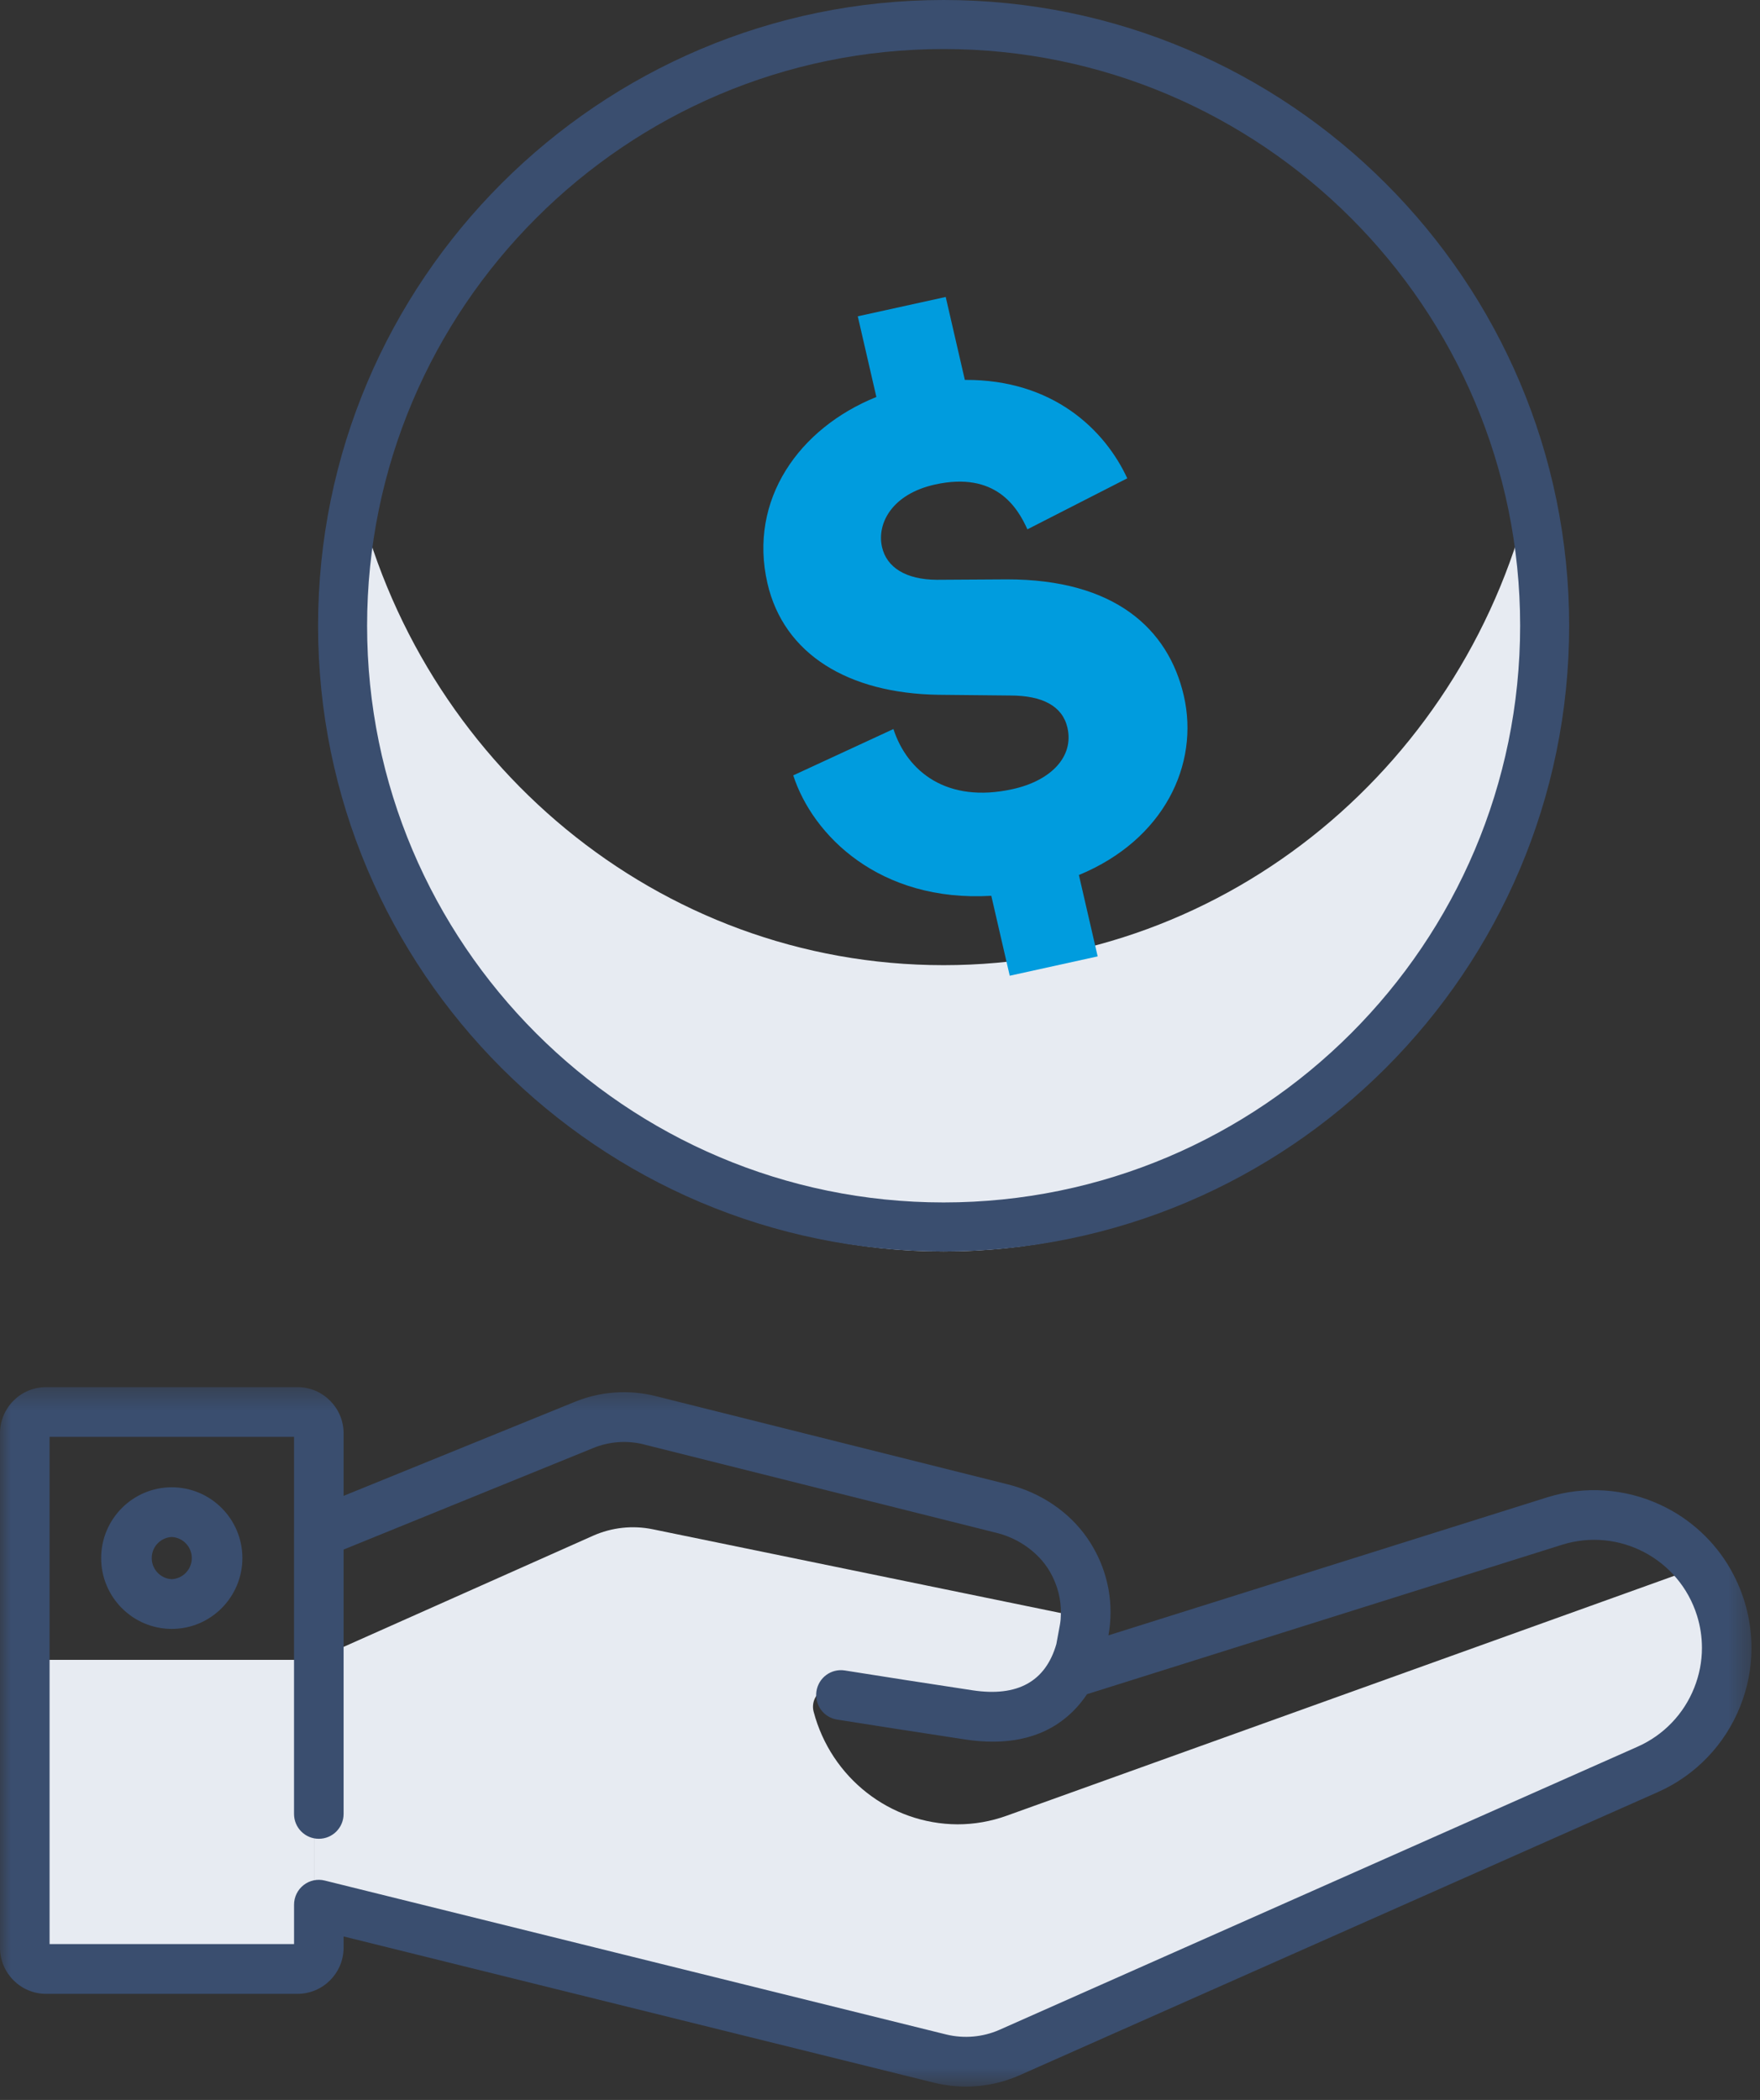 <svg xmlns="http://www.w3.org/2000/svg" xmlns:xlink="http://www.w3.org/1999/xlink" width="83" height="99" viewBox="0 0 83 99">
    <rect x="0" y="0" width="83" height="99" fill="#333333" stroke="none"/>
    <defs>
        <path id="4rtta8gq3a" d="M0 0.396L82.599 0.396 82.599 33.37 0 33.37z"/>
    </defs>
    <g fill="none" fill-rule="evenodd">
        <path fill="#E7EBF2" d="M81 77.327c0 .796-.15 1.592-.45 2.345-.602 1.532-1.773 2.764-3.26 3.43L47.267 96.573c-1.015.446-2.145.546-3.22.284l-29.224-7.32V78.255L27.969 72.4c.886-.392 1.868-.499 2.815-.304l20.043 4.114s0 .04-.005.107c-.006.03-.006.054-.01.08-.027.321-.086.64-.175.952-.385 1.458-1.583 3.728-5.258 3.167-1.947-.295-4.483-.7-6.017-.944-.484-.074-.938.263-1.012.754-.019.125-.012.25.02.37.823 3.119 3.601 5.294 6.784 5.31.79 0 1.573-.136 2.318-.405l32.345-11.62.36.212c.54.953.824 2.035.823 3.135M1.997 92.593h11.826c.55 0 .998-.454.998-1.013V78.252H1V91.58c0 .559.446 1.013.997 1.013"/>
        <g transform="translate(0 65)">
            <mask id="vswpq3ttpb" fill="#fff">
                <use xlink:href="#4rtta8gq3a"/>
            </mask>
            <path fill="#3A4E6F" d="M8.1 9.449c-.547-.027-.97-.494-.943-1.044.024-.51.432-.92.943-.945.547.026.97.494.944 1.042-.025.512-.433.922-.944.947zm0-4.333c-1.837.002-3.327 1.496-3.33 3.338.002 1.845 1.493 3.337 3.331 3.34 1.838-.003 3.327-1.496 3.33-3.34-.003-1.844-1.492-3.336-3.33-3.338zm69.136 12.226l-30.121 13.36c-.781.338-1.65.413-2.478.215l-29.322-7.26c-.348-.088-.717-.008-1 .215-.283.222-.448.562-.448.923v1.857H2.338V2.74h11.529v4.475l-.001.047v13.253c0 .649.522 1.173 1.169 1.173.645 0 1.169-.524 1.169-1.173V8.053l11.78-4.79c.742-.302 1.56-.364 2.34-.178l.032.01L46.973 7.26c.832.2 1.583.65 2.151 1.292.2.231.369.484.503.757l.02.041c.298.612.425 1.274.374 1.942 0 .013 0 .023-.002.034v.014c-.007.083-.018.165-.032.246l-.17.922c-.508 1.767-1.834 2.5-3.95 2.18-1.952-.293-4.492-.691-6.026-.935-.638-.102-1.237.335-1.337.975-.1.64.334 1.24.973 1.34 1.538.244 4.086.643 6.043.938.464.072.897.103 1.3.103 2.329 0 3.673-1.086 4.443-2.238l22.4-7.044c2.678-.84 5.528.657 6.368 3.344.153.49.231 1.001.231 1.516 0 .647-.124 1.283-.367 1.889-.492 1.236-1.446 2.227-2.66 2.766zm4.384-8.348c-.758-1.33-1.91-2.395-3.297-3.041-1.679-.787-3.589-.917-5.358-.363l-20.691 6.507c.128-.72.13-1.437.008-2.135l-.006-.034-.015-.082c-.128-.662-.366-1.299-.702-1.883-.085-.15-.178-.297-.277-.442-.856-1.239-2.195-2.152-3.742-2.539L30.92.818C29.65.5 28.314.596 27.104 1.09l-10.9 4.431V2.575c-.001-1.203-.973-2.177-2.17-2.18H2.17c-1.2.003-2.17.977-2.17 2.18v24.244c0 1.203.972 2.176 2.17 2.179h11.863c1.198-.003 2.169-.976 2.171-2.179v-.527l27.872 6.902c1.33.322 2.728.201 3.982-.347l30.126-13.361c1.769-.784 3.161-2.232 3.879-4.034.354-.878.536-1.818.535-2.765-.002-1.295-.339-2.567-.98-3.693z" mask="url(#vswpq3ttpb)"/>
        </g>
        <path fill="#E7EBF2" d="M44.5 45.502C31.025 45.502 19.733 35.9 16.765 23c-.508 2.21-.765 4.476-.764 6.749C16 45.904 28.76 59 44.5 59S73 45.904 73 29.749c0-2.322-.264-4.583-.764-6.749C69.268 35.9 57.977 45.502 44.5 45.502h.002z"/>
        <path fill="#3A4E6F" d="M44.5 56.688c-14.99 0-27.188-12.197-27.188-27.189 0-14.99 12.197-27.187 27.189-27.187 14.99 0 27.187 12.197 27.187 27.187 0 14.992-12.197 27.189-27.187 27.189M44.5 0C28.234 0 15 13.234 15 29.5S28.234 59 44.5 59C60.768 59 74 45.766 74 29.5 74 13.232 60.767 0 44.5 0"/>
        <path fill="#009CDE" d="M47.618 46l-.869-3.768c-5.27.309-8.422-2.847-9.34-5.678l4.724-2.184c.652 2.002 2.515 3.516 5.616 2.834 1.804-.396 2.907-1.526 2.59-2.899-.234-1.021-1.182-1.516-2.697-1.516l-3.38-.034c-4.258-.064-7.298-1.911-8.07-5.256-.908-3.943 1.496-7.318 5.137-8.784l-.877-3.803L44.599 14l.902 3.91c4.16-.027 6.604 2.357 7.66 4.64l-4.71 2.405c-.47-1.045-1.503-2.74-4.352-2.114-2.02.444-2.761 1.828-2.503 2.954.22.95 1.112 1.531 2.59 1.539l3.292-.02c5.075-.005 7.62 2.319 8.35 5.488.746 3.24-.936 6.79-4.948 8.45l.885 3.836-4.147.912z"/>
    </g>
</svg>
